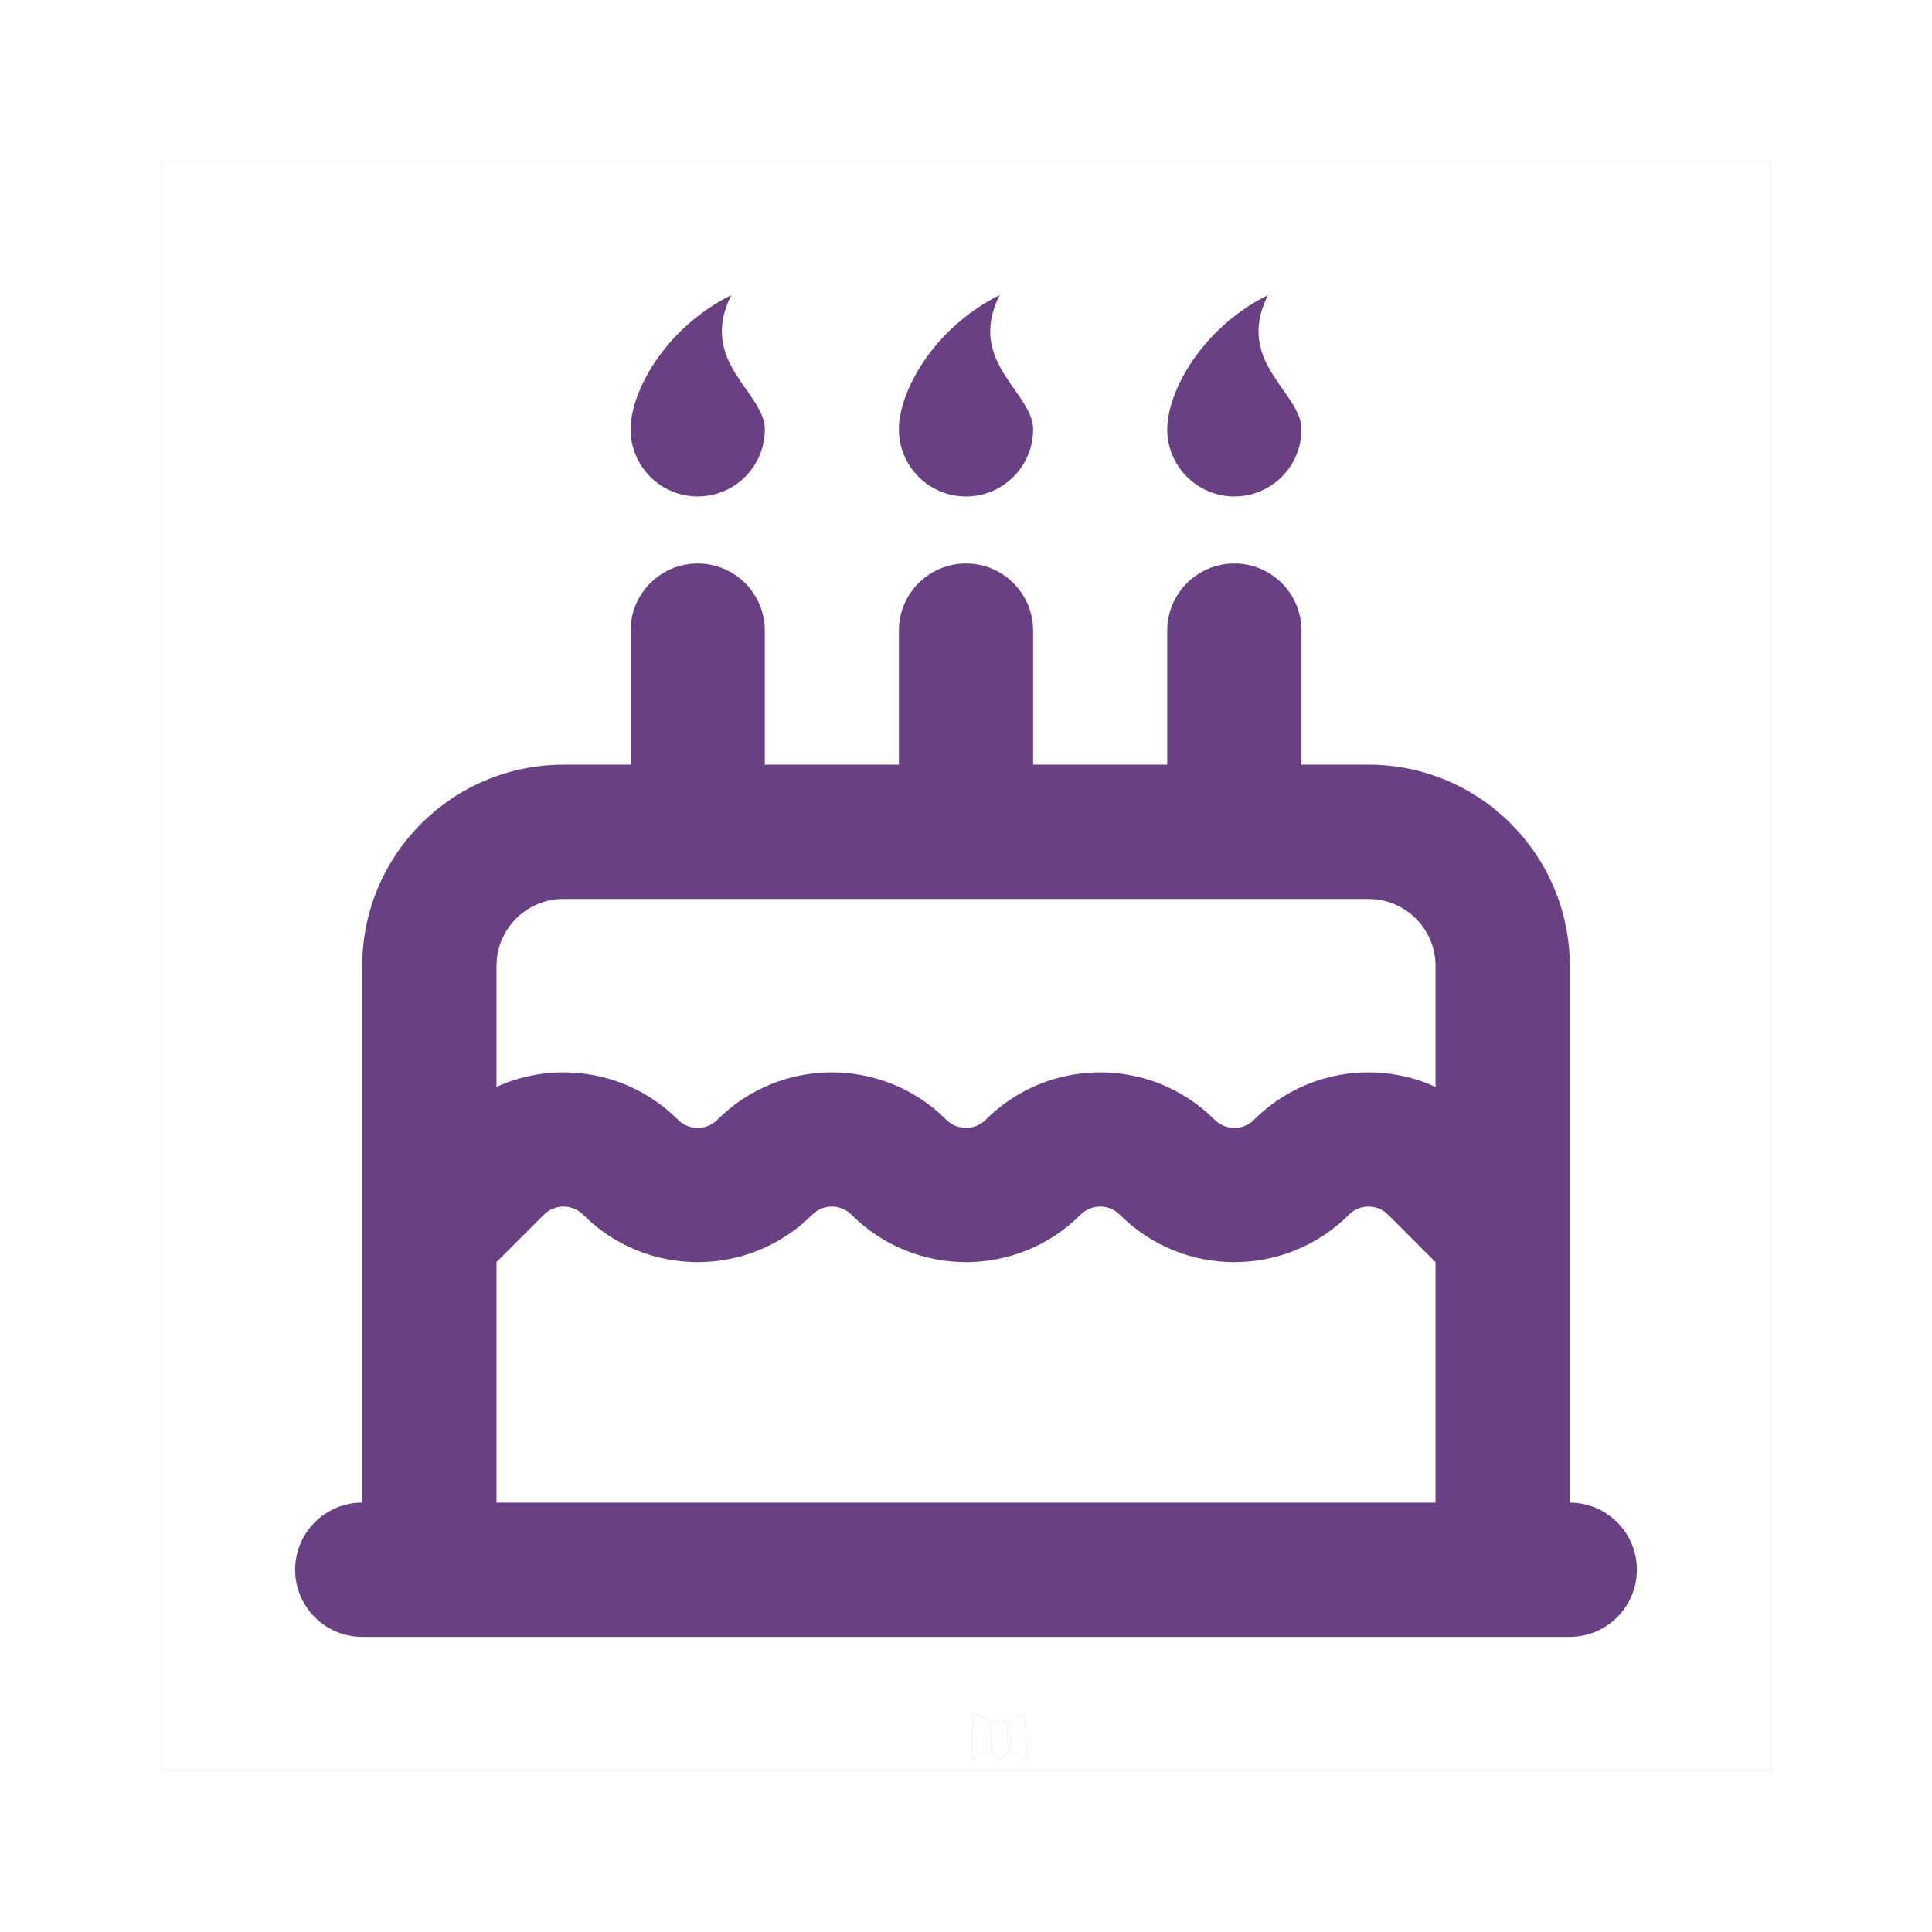 <svg width="40" height="40" viewBox="0 0 40 40" fill="none" xmlns="http://www.w3.org/2000/svg">
<path d="M36.667 3.333V36.667H3.333V3.333H36.667ZM20.825 35.636L20.808 35.638L20.71 35.688L20.683 35.693L20.662 35.688L20.564 35.638C20.55 35.634 20.538 35.638 20.531 35.646L20.525 35.661L20.502 36.254L20.508 36.283L20.524 36.3L20.668 36.402L20.688 36.408L20.704 36.402L20.848 36.3L20.866 36.277L20.87 36.254L20.847 35.661C20.844 35.647 20.835 35.638 20.825 35.636ZM21.192 35.48L21.173 35.482L20.917 35.611L20.903 35.625L20.899 35.64L20.924 36.237L20.931 36.255L20.942 36.265L21.221 36.393C21.238 36.398 21.253 36.393 21.261 36.382L21.267 36.363L21.219 35.509C21.216 35.492 21.205 35.482 21.192 35.48ZM20.199 35.482C20.185 35.475 20.17 35.48 20.161 35.49L20.153 35.509L20.105 36.363C20.105 36.379 20.115 36.392 20.129 36.395L20.151 36.393L20.43 36.265L20.443 36.253L20.448 36.237L20.473 35.64L20.469 35.623L20.455 35.611L20.199 35.482Z" stroke="#492727" stroke-width="0.001"/>
<path fill-rule="evenodd" clip-rule="evenodd" d="M25.556 11.667C26.323 11.667 26.945 12.289 26.945 13.056V15.833H28.334C30.635 15.833 32.5 17.699 32.5 20V31.111C33.267 31.111 33.889 31.733 33.889 32.5C33.889 33.267 33.267 33.889 32.5 33.889H7.5C6.733 33.889 6.111 33.267 6.111 32.5C6.111 31.733 6.733 31.111 7.5 31.111V20C7.5 17.699 9.366 15.833 11.667 15.833H13.056V13.056C13.056 12.289 13.678 11.667 14.445 11.667C15.212 11.667 15.834 12.289 15.834 13.056V15.833H18.611V13.056C18.611 12.289 19.233 11.667 20 11.667C20.767 11.667 21.389 12.289 21.389 13.056V15.833H24.167V13.056C24.167 12.289 24.789 11.667 25.556 11.667ZM27.927 25.149C26.617 26.458 24.494 26.458 23.185 25.149C22.96 24.924 22.596 24.924 22.371 25.149C21.062 26.458 18.939 26.458 17.629 25.149C17.404 24.924 17.04 24.924 16.816 25.149C15.506 26.458 13.383 26.458 12.074 25.149C11.849 24.924 11.485 24.924 11.26 25.149L10.278 26.131V31.111H29.722V26.131L28.74 25.149C28.516 24.924 28.151 24.924 27.927 25.149ZM28.334 18.611H11.667C10.955 18.611 10.368 19.147 10.287 19.838L10.278 20V22.503C11.514 21.941 13.021 22.168 14.038 23.185C14.262 23.409 14.627 23.409 14.851 23.185C16.161 21.875 18.284 21.875 19.593 23.185C19.818 23.409 20.182 23.409 20.407 23.185C21.716 21.875 23.84 21.875 25.149 23.185C25.374 23.409 25.738 23.409 25.963 23.185C26.916 22.232 28.3 21.972 29.488 22.407L29.722 22.503V20C29.722 19.288 29.186 18.701 28.495 18.62L28.334 18.611ZM20.695 6.111C20.347 6.807 20.522 7.31 20.783 7.736L20.931 7.961L21.007 8.069C21.207 8.352 21.389 8.611 21.389 8.889C21.389 9.656 20.767 10.278 20 10.278C19.233 10.278 18.611 9.656 18.611 8.889C18.611 8.122 19.306 6.806 20.695 6.111ZM15.139 6.111C14.791 6.807 14.966 7.31 15.227 7.736L15.376 7.961L15.452 8.069C15.651 8.352 15.834 8.611 15.834 8.889C15.834 9.656 15.212 10.278 14.445 10.278C13.678 10.278 13.056 9.656 13.056 8.889C13.056 8.122 13.75 6.806 15.139 6.111ZM26.25 6.111C25.902 6.807 26.077 7.31 26.339 7.736L26.487 7.961L26.563 8.069C26.762 8.352 26.945 8.611 26.945 8.889C26.945 9.656 26.323 10.278 25.556 10.278C24.789 10.278 24.167 9.656 24.167 8.889C24.167 8.122 24.861 6.806 26.25 6.111Z" fill="#6A4085" stroke="#492727" stroke-width="0.001"/>
</svg>
